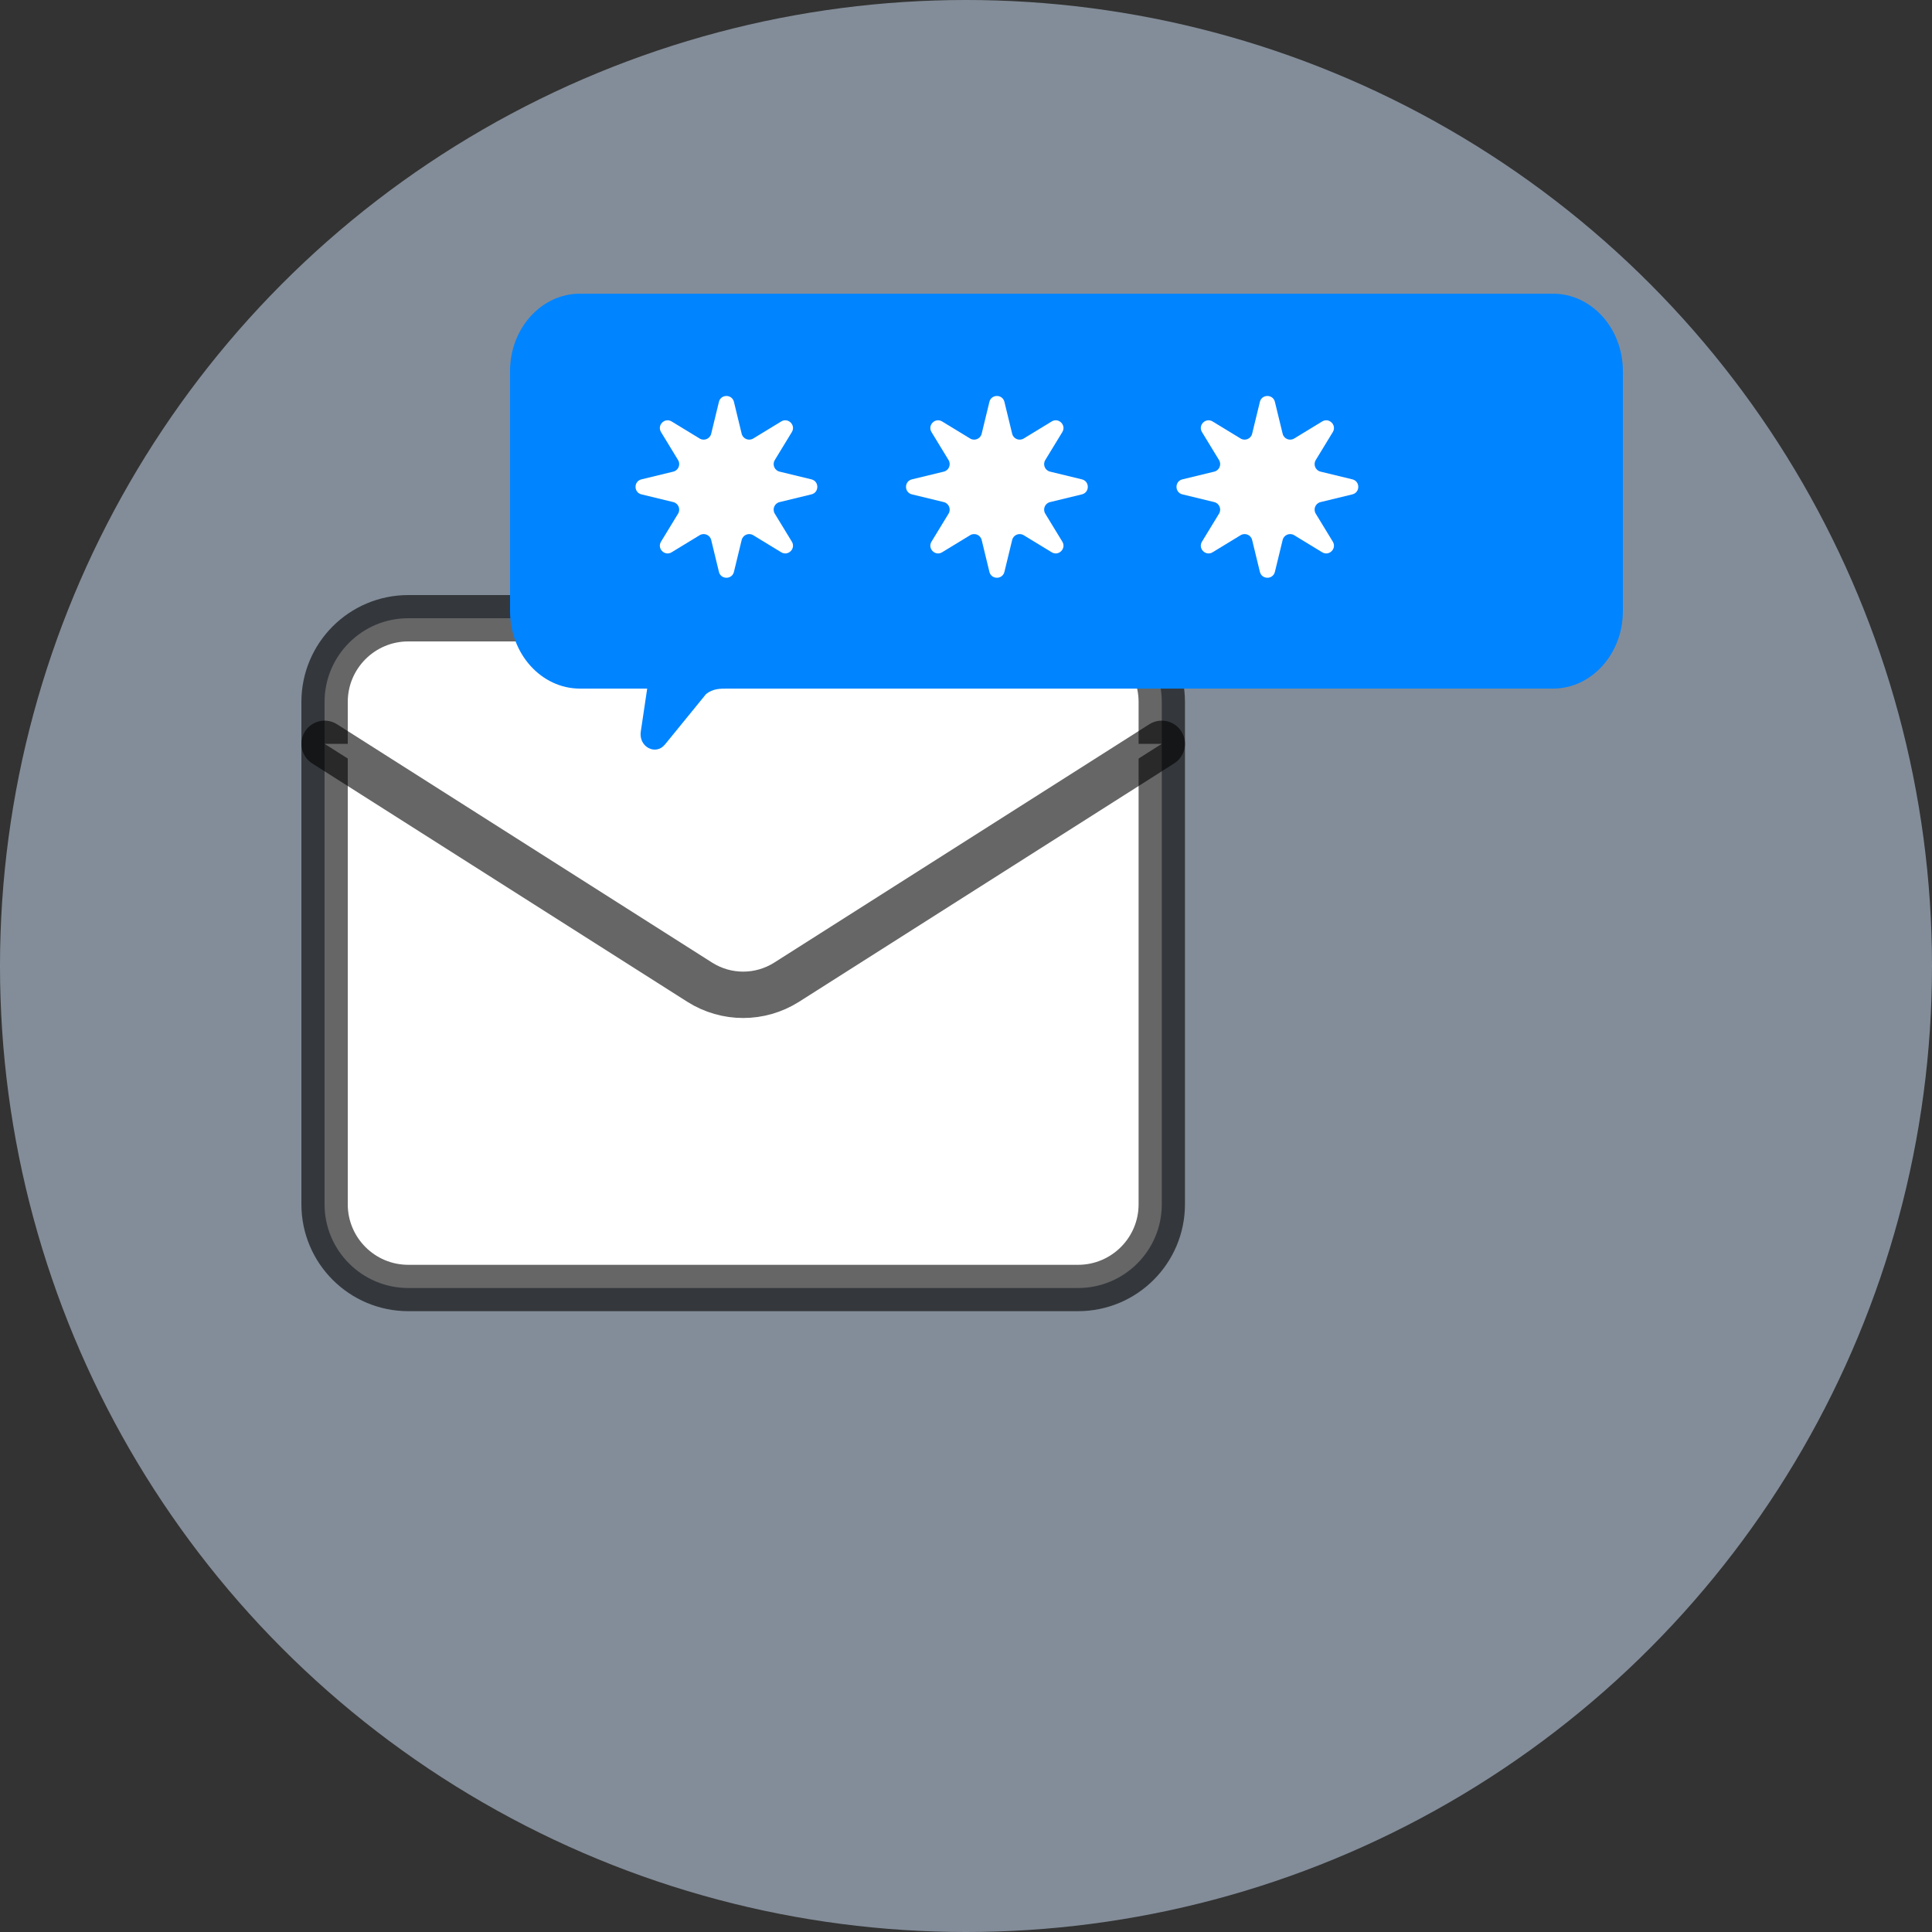 <svg width="125" height="125" viewBox="0 0 125 125" fill="none" xmlns="http://www.w3.org/2000/svg">
<rect x="0" y="0" width="125" height="125" fill="#333333" stroke="none"/>
<circle cx="62.5" cy="62.5" r="62.5" fill="#D5E8FF" fill-opacity="0.5"/>
<path d="M69.75 40H26.417C23.425 40 21 42.425 21 45.417V77.917C21 80.908 23.425 83.333 26.417 83.333H69.75C72.742 83.333 75.167 80.908 75.167 77.917V45.417C75.167 42.425 72.742 40 69.75 40Z" fill="white" stroke="black" stroke-opacity="0.6" stroke-width="3" stroke-linecap="round" stroke-linejoin="round"/>
<path d="M75.167 48.125L50.873 63.562C50.037 64.086 49.07 64.364 48.083 64.364C47.097 64.364 46.13 64.086 45.294 63.562L21 48.125" fill="white"/>
<path d="M75.167 48.125L50.873 63.562C50.037 64.086 49.07 64.364 48.083 64.364C47.097 64.364 46.13 64.086 45.294 63.562L21 48.125" stroke="black" stroke-opacity="0.6" stroke-width="3" stroke-linecap="round" stroke-linejoin="round"/>
<path d="M37.528 19C35.027 19 33 21.243 33 24.01V39.542C33 42.309 35.027 44.553 37.528 44.553H41.873L41.459 47.331C41.311 48.318 42.419 48.908 43.025 48.166L45.686 44.901C46.132 44.553 46.585 44.553 47.038 44.553H49.981C50.434 44.553 50.434 44.553 50.66 44.553H50.844H100.472C102.973 44.553 105 42.309 105 39.542V24.01C105 21.243 102.973 19 100.472 19H37.528Z" fill="#0084FF"/>
<path d="M46.514 26.001C46.638 25.492 47.362 25.492 47.486 26.001L47.986 28.063C48.066 28.392 48.443 28.548 48.733 28.372L50.545 27.268C50.992 26.995 51.505 27.508 51.232 27.955L50.128 29.767C49.952 30.057 50.108 30.434 50.437 30.514L52.499 31.014C53.008 31.138 53.008 31.862 52.499 31.986L50.437 32.486C50.108 32.566 49.952 32.943 50.128 33.233L51.232 35.045C51.505 35.492 50.992 36.005 50.545 35.732L48.733 34.628C48.443 34.452 48.066 34.608 47.986 34.937L47.486 36.999C47.362 37.508 46.638 37.508 46.514 36.999L46.014 34.937C45.934 34.608 45.557 34.452 45.267 34.628L43.455 35.732C43.008 36.005 42.495 35.492 42.768 35.045L43.872 33.233C44.048 32.943 43.892 32.566 43.563 32.486L41.501 31.986C40.992 31.862 40.992 31.138 41.501 31.014L43.563 30.514C43.892 30.434 44.048 30.057 43.872 29.767L42.768 27.955C42.495 27.508 43.008 26.995 43.455 27.268L45.267 28.372C45.557 28.548 45.934 28.392 46.014 28.063L46.514 26.001Z" fill="white"/>
<path d="M64.014 26.001C64.138 25.492 64.862 25.492 64.986 26.001L65.487 28.063C65.566 28.392 65.943 28.548 66.233 28.372L68.045 27.268C68.492 26.995 69.005 27.508 68.732 27.955L67.628 29.767C67.452 30.057 67.608 30.434 67.937 30.514L69.999 31.014C70.508 31.138 70.508 31.862 69.999 31.986L67.937 32.486C67.608 32.566 67.452 32.943 67.628 33.233L68.732 35.045C69.005 35.492 68.492 36.005 68.045 35.732L66.233 34.628C65.943 34.452 65.566 34.608 65.487 34.937L64.986 36.999C64.862 37.508 64.138 37.508 64.014 36.999L63.514 34.937C63.434 34.608 63.057 34.452 62.767 34.628L60.955 35.732C60.508 36.005 59.995 35.492 60.268 35.045L61.372 33.233C61.548 32.943 61.392 32.566 61.063 32.486L59.001 31.986C58.492 31.862 58.492 31.138 59.001 31.014L61.063 30.514C61.392 30.434 61.548 30.057 61.372 29.767L60.268 27.955C59.995 27.508 60.508 26.995 60.955 27.268L62.767 28.372C63.057 28.548 63.434 28.392 63.514 28.063L64.014 26.001Z" fill="white"/>
<path d="M81.514 26.001C81.638 25.492 82.362 25.492 82.486 26.001L82.987 28.063C83.066 28.392 83.443 28.548 83.733 28.372L85.545 27.268C85.992 26.995 86.505 27.508 86.232 27.955L85.128 29.767C84.952 30.057 85.108 30.434 85.437 30.514L87.499 31.014C88.008 31.138 88.008 31.862 87.499 31.986L85.437 32.486C85.108 32.566 84.952 32.943 85.128 33.233L86.232 35.045C86.505 35.492 85.992 36.005 85.545 35.732L83.733 34.628C83.443 34.452 83.066 34.608 82.987 34.937L82.486 36.999C82.362 37.508 81.638 37.508 81.514 36.999L81.013 34.937C80.934 34.608 80.557 34.452 80.267 34.628L78.455 35.732C78.008 36.005 77.495 35.492 77.768 35.045L78.872 33.233C79.048 32.943 78.892 32.566 78.563 32.486L76.501 31.986C75.992 31.862 75.992 31.138 76.501 31.014L78.563 30.514C78.892 30.434 79.048 30.057 78.872 29.767L77.768 27.955C77.495 27.508 78.008 26.995 78.455 27.268L80.267 28.372C80.557 28.548 80.934 28.392 81.013 28.063L81.514 26.001Z" fill="white"/>
</svg>
